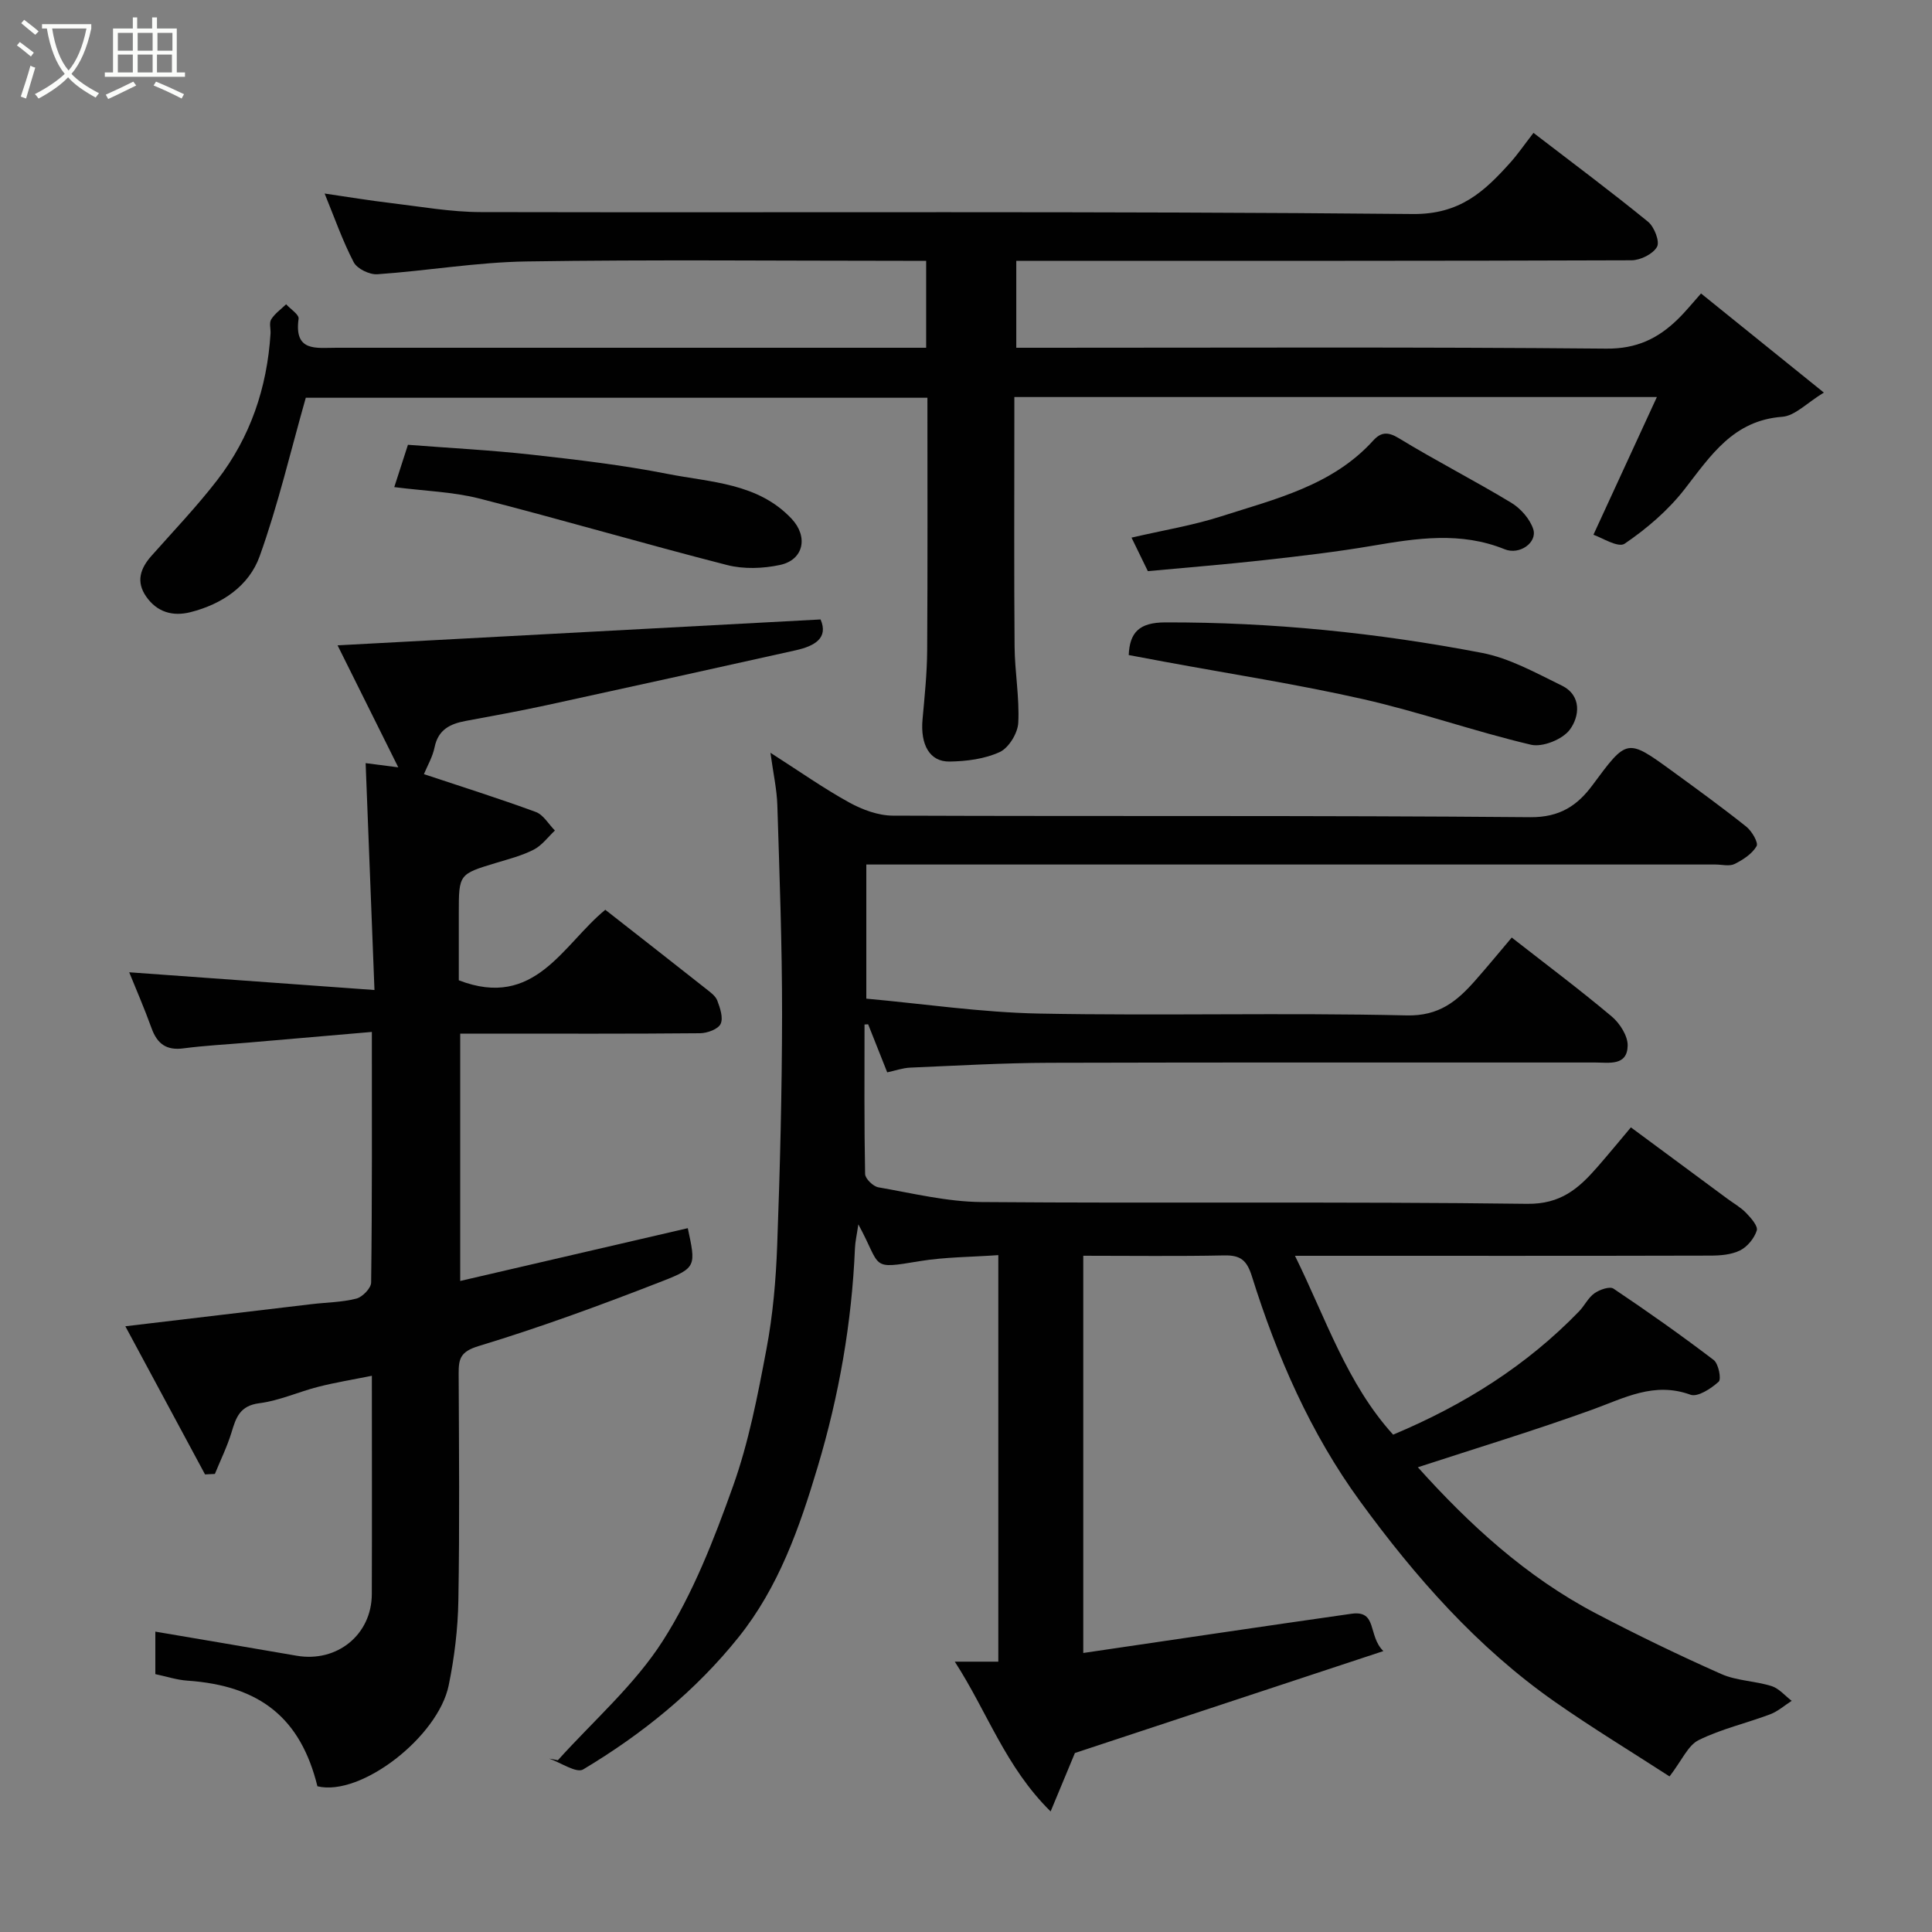 <svg enable-background="new 0 0 400 400" viewBox="0 0 400 400" xmlns="http://www.w3.org/2000/svg"><rect x="0" y="0" width="400" height="400" fill="#808080" stroke="none"/><path d="m6.4 11.7c-1-.8-1.9-1.6-2.9-2.3l.6-.7c.9.7 1.9 1.4 2.9 2.2zm-2.1 8.3c.7-2.1 1.4-4.2 2-6.4.2.1.6.3 1 .4-.7 2.3-1.3 4.4-1.9 6.4zm3-12.8c-1.1-.9-2.1-1.7-2.9-2.4l.6-.7c1 .8 2 1.5 3 2.4zm1.4-1.3v-.9h10.2v.9c-.9 4.2-2.3 7.3-4.1 9.4 1.3 1.4 3.2 2.7 5.7 4-.2.2-.4.5-.7.9-2.5-1.4-4.4-2.7-5.7-4.2-1.4 1.5-3.5 3-6.1 4.4 0 0 0 0-.1-.1-.3-.4-.5-.7-.7-.8 2.7-1.4 4.7-2.8 6.2-4.2-1.8-2.2-3-5.3-3.7-9.4zm9.2 0h-7.1c.6 3.8 1.7 6.7 3.4 8.7 1.7-2 2.9-4.8 3.7-8.7z" fill="#fbfcfa"/><path d="m31.6 3.6h.9v2.3h4.1v9.1h1.7v.9h-16.6v-.9h1.7v-9.1h4.1v-2.3h.9v2.3h3.1v-2.3zm-4 13.3.6.8c-1.9.9-3.8 1.9-5.8 2.8-.2-.3-.3-.6-.5-.9 2-.9 3.9-1.8 5.7-2.7zm-3.2-10.1v3.7h3.1v-3.7zm0 4.5v3.7h3.1v-3.7zm4.1-4.5v3.7h3.1v-3.7zm0 4.5v3.7h3.1v-3.7zm9.1 9.1c-2.1-1.1-4.1-2-5.8-2.7l.5-.8c2.2.9 4.1 1.8 5.8 2.6zm-1.9-13.6h-3.1v3.7h3.1zm-3.2 4.5v3.7h3.1v-3.7z" fill="#fbfcfa"/><g fill="#010101"><path d="m115.5 364.44c7.36-8.18 15.9-15.59 21.74-24.74 6.24-9.77 10.57-20.93 14.5-31.93 3.27-9.14 5.13-18.84 6.94-28.42 1.34-7.08 1.97-14.35 2.23-21.55.59-15.92.99-31.86 1.01-47.8.01-14.43-.53-28.87-.98-43.3-.1-3.25-.83-6.48-1.43-10.85 6.03 3.86 11.02 7.38 16.32 10.3 2.71 1.49 6 2.71 9.03 2.72 43.99.17 87.99-.06 131.98.32 6.11.05 9.74-2.42 12.85-6.61 7.18-9.68 7.11-9.78 16.57-2.9 5.15 3.75 10.31 7.5 15.29 11.47 1.15.92 2.55 3.31 2.13 4.04-.93 1.6-2.81 2.82-4.56 3.69-1.07.53-2.62.11-3.95.11-56.49 0-112.99 0-169.48 0-1.99 0-3.97 0-6.33 0v27.77c11.84 1.07 23.84 2.86 35.87 3.09 25.32.48 50.67-.21 75.98.38 6.74.16 10.43-2.94 14.19-7.19 2.61-2.96 5.12-6.01 7.59-8.93 7.15 5.59 14.09 10.78 20.71 16.35 1.67 1.41 3.34 4.02 3.29 6.04-.09 4.26-3.9 3.48-6.74 3.48-37.66.02-75.33-.05-112.99.06-9.6.03-19.2.59-28.8 1-1.58.07-3.13.63-4.77.98-1.36-3.42-2.65-6.69-3.95-9.95-.25.01-.5.02-.75.04 0 10.32-.08 20.64.12 30.95.02.97 1.66 2.57 2.74 2.76 7.08 1.23 14.21 2.99 21.34 3.05 37.66.3 75.33-.12 112.98.37 6.96.09 10.66-3.17 14.5-7.56 2.26-2.59 4.45-5.25 6.99-8.27 6.89 5.1 13.43 9.93 19.97 14.77 1.31.97 2.78 1.79 3.9 2.96 1 1.03 2.48 2.72 2.19 3.62-.51 1.61-1.94 3.37-3.45 4.12-1.81.9-4.1 1.08-6.19 1.08-26.66.07-53.33.04-79.99.04-1.8 0-3.59 0-5.98 0 6.4 12.97 10.74 26.46 20.32 37.03 14.68-6.15 27.63-14.29 38.51-25.54 1.13-1.17 1.87-2.81 3.16-3.72 1.07-.76 3.17-1.5 3.96-.97 7.05 4.73 13.99 9.63 20.74 14.77 1 .76 1.63 3.97 1.03 4.5-1.56 1.42-4.35 3.24-5.84 2.69-7.54-2.75-13.71.7-20.38 3.11-11.87 4.29-23.97 7.96-36.06 11.91 10.59 11.79 22.4 22.68 36.87 30.26 8.51 4.46 17.18 8.66 25.96 12.55 3.2 1.42 7.01 1.42 10.41 2.5 1.55.49 2.78 2 4.16 3.05-1.48.95-2.85 2.18-4.46 2.79-4.91 1.85-10.13 3.03-14.8 5.34-2.22 1.1-3.45 4.17-6.03 7.52-7.79-5.05-15.94-9.99-23.73-15.44-16.08-11.25-28.93-25.87-40.36-41.55-10.23-14.03-17.19-29.98-22.38-46.56-1.05-3.34-2.36-4.38-5.71-4.32-9.63.2-19.27.07-29.2.07v82.24c18.55-2.72 37.03-5.49 55.53-8.12 5.43-.77 3.33 4.53 6.6 7.73-21.64 7.15-42.21 13.95-63.86 21.1-1.13 2.71-2.9 6.98-5.03 12.1-9.37-9.23-13.09-20.58-19.84-31.01h9.01c0-28.08 0-55.81 0-84.17-5.57.4-11 .38-16.29 1.25-10.44 1.73-7.78 1.36-12.69-7.62-.32 2.22-.65 3.58-.7 4.95-.66 15.43-3.28 30.43-7.73 45.3-3.78 12.65-8.08 24.87-16.36 35.22-8.93 11.15-19.96 20.07-32.18 27.38-1.4.84-4.65-1.42-7.04-2.24.61.12 1.21.23 1.8.34z"/><path d="m317.49 27.51c8.27 6.35 16.13 12.21 23.72 18.4 1.29 1.05 2.47 4.1 1.86 5.19-.83 1.49-3.43 2.78-5.28 2.79-40.33.15-80.66.11-120.99.11-2 0-3.99 0-6.39 0v18h5.66c38.83 0 77.66-.18 116.49.18 6.25.06 10.68-2.07 14.78-6.06 1.67-1.62 3.13-3.45 4.84-5.36 8.28 6.68 16.16 13.04 25.43 20.52-3.52 2.14-5.97 4.81-8.6 5.01-10.16.75-14.81 8.02-20.24 15-3.4 4.37-7.82 8.16-12.41 11.28-1.35.92-4.86-1.34-6.46-1.85 4.48-9.73 8.65-18.77 13.14-28.52-44.98 0-88.6 0-133.03 0v5.16c0 15.5-.08 31 .05 46.5.04 5.27 1.03 10.56.76 15.79-.11 2.15-1.96 5.18-3.83 6.05-3.12 1.44-6.89 1.92-10.4 1.97-4.12.06-6.06-3.49-5.59-8.72.43-4.75.93-9.52.96-14.29.11-17.32.05-34.63.05-52.31-43.3 0-86.36 0-128.7 0-3.15 11.08-5.73 22.17-9.55 32.81-2.21 6.17-7.8 9.93-14.31 11.58-3.66.93-6.93.02-9.18-3.22-2.15-3.08-1.23-5.83 1.09-8.44 4.59-5.17 9.38-10.2 13.6-15.66 6.87-8.88 10.34-19.15 11.05-30.35.06-1-.32-2.22.14-2.95.76-1.21 2.03-2.1 3.09-3.12.91 1 2.7 2.13 2.58 2.99-.97 6.92 3.64 6.01 7.84 6.01 38.81-.01 77.64 0 116.48 0h5.61c0-6.07 0-11.67 0-18-1.57 0-3.16 0-4.75 0-26 0-52-.27-77.99.13-10.31.16-20.58 1.94-30.89 2.65-1.62.11-4.18-1.13-4.89-2.49-2.32-4.46-3.99-9.26-6.02-14.22 4.75.69 9.22 1.44 13.72 1.97 6.19.74 12.4 1.86 18.6 1.87 64.33.14 128.66-.22 192.98.4 9.76.09 14.82-4.66 20.23-10.7 1.5-1.68 2.8-3.58 4.75-6.1z"/><path d="m76.99 213.65c-9.05.78-17.39 1.5-25.73 2.22-4.43.38-8.87.6-13.27 1.18-3.52.47-5.43-.92-6.6-4.14-1.53-4.23-3.33-8.37-4.64-11.61 16.35 1.18 32.98 2.38 50.78 3.67-.64-16.51-1.23-31.57-1.83-46.97 1.37.18 3.91.51 6.76.87-4.23-8.5-8.4-16.88-12.57-25.26 33.79-1.81 66.69-3.57 100-5.36 1.68 3.89-1.27 5.52-5.17 6.39-17.16 3.82-34.32 7.62-51.5 11.35-5.58 1.21-11.19 2.23-16.8 3.27-3.21.6-5.69 1.78-6.44 5.44-.41 2.02-1.53 3.91-2.21 5.58 7.62 2.54 15.46 5 23.16 7.83 1.58.58 2.65 2.53 3.96 3.84-1.44 1.35-2.68 3.08-4.37 3.95-2.43 1.25-5.16 1.95-7.81 2.75-7.71 2.34-7.72 2.31-7.72 10.42v13.89c15.77 6.09 21.5-7.37 30.33-14.6 6.93 5.43 13.88 10.85 20.79 16.31.91.72 2.02 1.5 2.4 2.49.58 1.54 1.28 3.6.68 4.84-.53 1.09-2.75 1.9-4.24 1.92-14.66.14-29.32.08-43.99.08-1.8 0-3.6 0-5.68 0v51.21c15.84-3.67 31.48-7.3 47.12-10.93 1.65 7.73 1.84 8.2-5.14 10.92-12.56 4.9-25.25 9.57-38.14 13.48-3.83 1.16-4.17 2.65-4.16 5.72.07 15.66.21 31.33-.06 46.98-.1 5.86-.82 11.79-2 17.54-2.17 10.64-18.17 23.1-27.18 20.91-3.48-14.09-11.84-20.83-26.92-21.87-2.22-.15-4.4-.88-6.64-1.35 0-3.24 0-6.2 0-8.8 9.82 1.67 19.54 3.31 29.25 4.99 8.37 1.45 15.54-4.35 15.57-12.75.05-14.81.01-29.62.01-45.21-3.97.8-7.57 1.38-11.09 2.28-4.09 1.04-8.05 2.87-12.2 3.4-4.03.51-4.83 2.94-5.76 6.02-.9 2.95-2.28 5.75-3.45 8.62-.68.03-1.36.07-2.04.1-5.46-10.16-10.93-20.31-16.5-30.67 13.32-1.58 25.94-3.09 38.57-4.58 3.09-.37 6.27-.38 9.26-1.15 1.26-.32 3.04-2.15 3.06-3.32.22-16.97.15-33.94.15-51.89z"/><path d="m233.69 135.62c.2-4.66 2.15-6.74 7.52-6.76 22.1-.06 43.97 2.16 65.6 6.31 5.74 1.1 11.17 4.15 16.52 6.76 4.22 2.06 3.69 6.44 1.68 9.14-1.49 2.01-5.63 3.68-8.03 3.12-11.68-2.75-23.07-6.79-34.77-9.44-13.64-3.09-27.49-5.22-41.25-7.77-2.4-.44-4.79-.89-7.27-1.36z"/><path d="m234.27 111.31c6.64-1.54 12.71-2.53 18.51-4.39 11.27-3.62 23.07-6.37 31.53-15.71 1.58-1.74 3.01-1.89 5.31-.48 7.63 4.66 15.62 8.73 23.27 13.36 1.95 1.18 3.86 3.35 4.55 5.46.89 2.74-2.8 5.43-5.91 4.17-9.11-3.7-18.19-2.29-27.41-.72-7.4 1.26-14.87 2.13-22.33 2.96-7.98.89-15.98 1.53-24.14 2.29-1.04-2.14-1.94-4-3.38-6.94z"/><path d="m81.63 100.85c1.1-3.41 1.94-6 2.83-8.76 8.59.67 17.12 1.1 25.58 2.04 9.42 1.05 18.86 2.15 28.14 3.98 8.97 1.77 18.72 1.86 25.71 9.29 3.49 3.71 2.53 8.52-2.41 9.57-3.51.75-7.51.9-10.96.01-17.16-4.39-34.17-9.39-51.33-13.78-5.47-1.38-11.27-1.54-17.56-2.35z"/></g></svg>